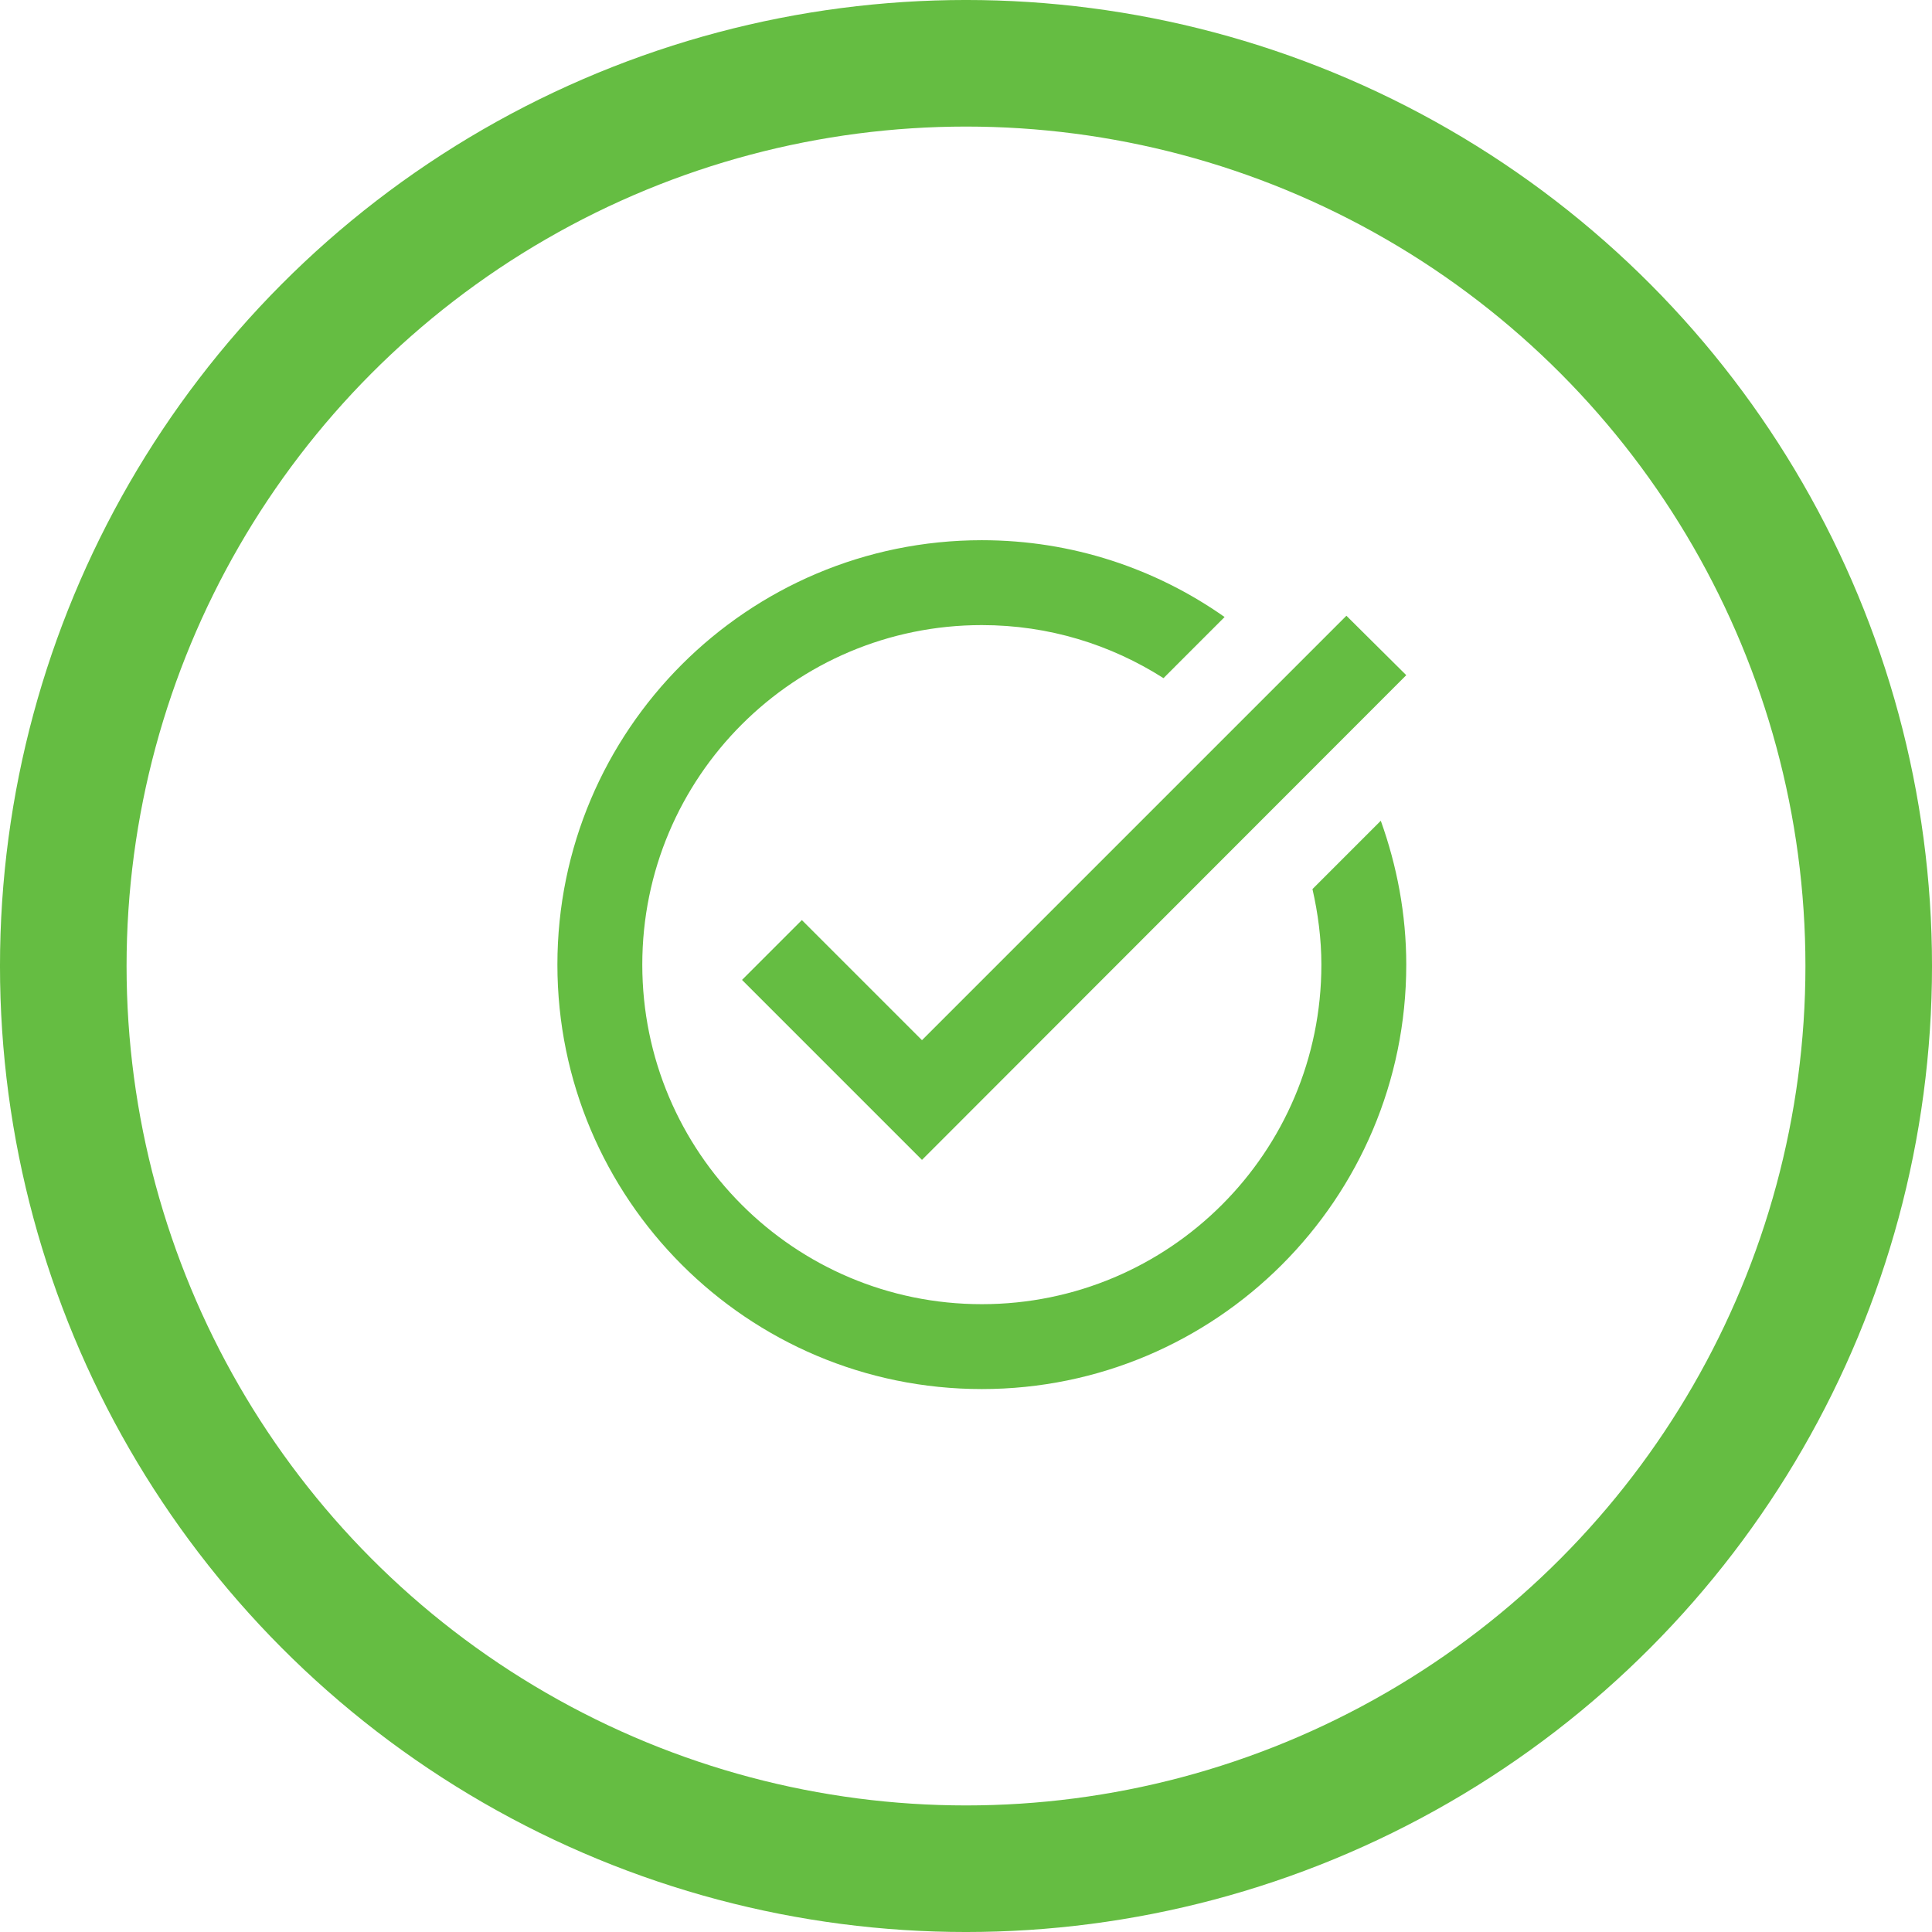 <?xml version="1.0" encoding="UTF-8" standalone="no"?>
<svg
   xmlns:dc="http://purl.org/dc/elements/1.1/"
   xmlns:cc="http://creativecommons.org/ns#"
   xmlns:rdf="http://www.w3.org/1999/02/22-rdf-syntax-ns#"
   xmlns:svg="http://www.w3.org/2000/svg"
   xmlns="http://www.w3.org/2000/svg"
   xmlns:sodipodi="http://sodipodi.sourceforge.net/DTD/sodipodi-0.dtd"
   xmlns:inkscape="http://www.inkscape.org/namespaces/inkscape"
   sodipodi:docname="status_vigente.svg"
   inkscape:version="1.0 (4035a4fb49, 2020-05-01)"
   id="svg29"
   version="1.1"
   viewBox="0 0 84.94 84.94"
   height="84.94mm"
   width="84.94mm">
  <defs
     id="defs23" />
  <sodipodi:namedview
     inkscape:window-maximized="1"
     inkscape:window-y="366"
     inkscape:window-x="1912"
     inkscape:window-height="705"
     inkscape:window-width="1366"
     fit-margin-bottom="0"
     fit-margin-right="0"
     fit-margin-left="0"
     fit-margin-top="0"
     showgrid="false"
     inkscape:document-rotation="0"
     inkscape:current-layer="layer1"
     inkscape:document-units="mm"
     inkscape:cy="169.08801"
     inkscape:cx="23.373692"
     inkscape:zoom="0.35"
     inkscape:pageshadow="2"
     inkscape:pageopacity="0.0"
     borderopacity="1.0"
     bordercolor="#666666"
     pagecolor="#ffffff"
     id="base" />
  <g
     transform="translate(-99.649,-103.429)"
     id="layer1"
     inkscape:groupmode="layer"
     inkscape:label="Capa 1">
    <circle
       r="39.688"
       cy="145.899"
       cx="142.119"
       id="path10"
       style="fill:none;fill-rule:evenodd;stroke:#65bd42;stroke-width:5.565;stroke-miterlimit:4;stroke-dasharray:none;stroke-opacity:1" />
    <g
       transform="matrix(1.866,0,0,1.866,120.423,123.447)"
       id="g863"
       style="fill:#000000">
      <rect
         y="0"
         x="0"
         fill="none"
         height="24"
         width="24"
         id="rect849" />
      <path
         style="fill:#65bd42;fill-opacity:1"
         d="M 22,5.18 10.59,16.6 6.35,12.36 l 1.41,-1.41 2.83,2.83 10,-10 z m -2.21,5.04 C 19.92,10.79 20,11.39 20,12 c 0,4.42 -3.58,8 -8,8 -4.42,0 -8,-3.58 -8,-8 0,-4.42 3.58,-8 8,-8 1.58,0 3.04,0.46 4.28,1.25 L 17.72,3.81 C 16.1,2.67 14.13,2 12,2 6.48,2 2,6.48 2,12 2,17.52 6.48,22 12,22 17.52,22 22,17.52 22,12 22,10.81 21.78,9.67 21.4,8.61 Z"
         id="path851" />
    </g>
  </g>
</svg>
